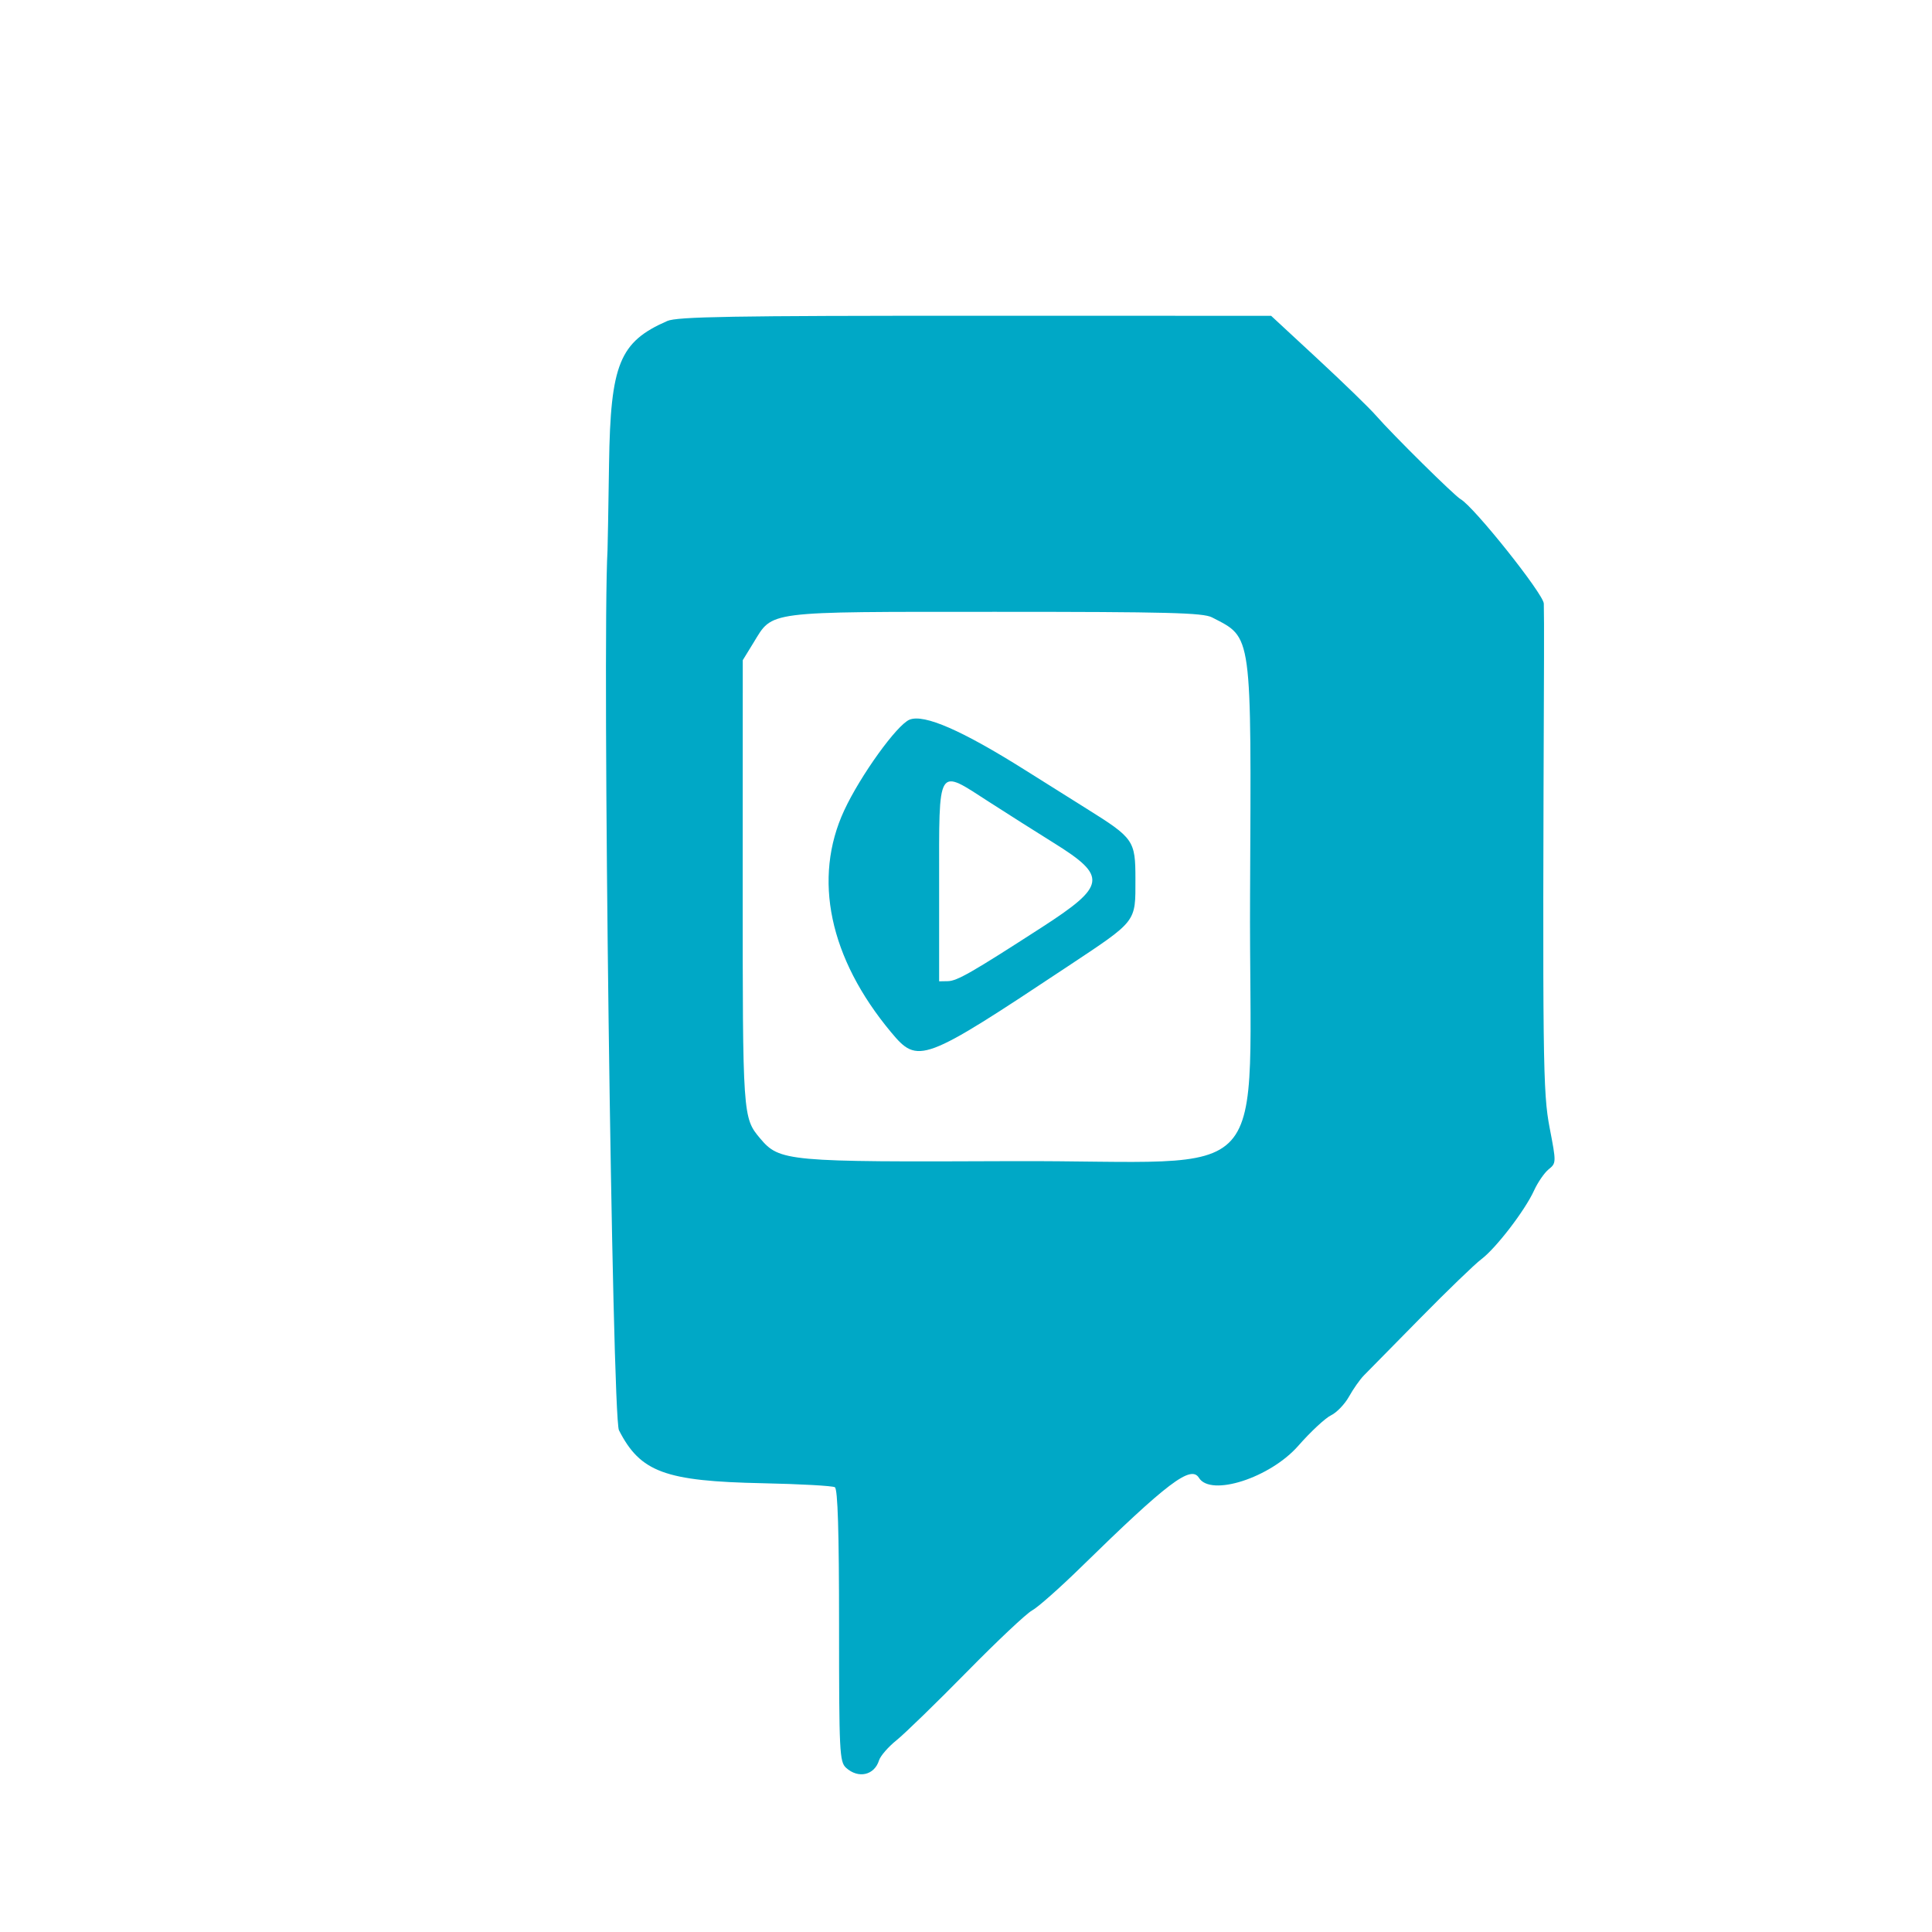 <svg xmlns="http://www.w3.org/2000/svg" height="512pt" preserveAspectRatio="xMidYMid meet" viewBox="0 0 512 512" width="512pt"><g transform="matrix(.004 0 0 -.004 0 512)"><path d="m44206 106733c-3161-1383-3757-2844-3855-9450-44-2946-89-5528-101-5738-361-6387 302-57411 758-58304 1416-2773 3050-3376 9523-3509 2477-52 4628-171 4781-265 192-119 278-2951 278-9170 0-8393 31-9026 466-9420 813-735 1874-494 2182 495 92 295 614 895 1161 1334 546 440 2638 2473 4649 4519 2010 2046 3958 3881 4329 4078s1822 1480 3224 2851c5754 5628 7298 6798 7832 5936 784-1269 4721 1 6582 2123 815 929 1790 1837 2167 2018 376 180 914 741 1195 1245 281 505 725 1135 986 1400 262 265 1944 1973 3737 3797 1793 1823 3612 3578 4041 3900 970 728 2887 3224 3490 4544 249 545 685 1180 969 1411 511 415 512 445 69 2746-451 2346-475 4310-374 31131 6 1613 0 3236-14 3607-25 641-4629 6418-5511 6915-410 230-4510 4284-5615 5550-424 487-2160 2171-3856 3743l-3084 2857-19604 3c-16082 3-19748-59-20405-347zm36094-19637c2680-1387 2604-833 2520-18419-96-19891 2028-17530-15837-17606-14848-64-15337-19-16624 1509-1149 1366-1156 1474-1153 16868l4 14813 710 1156c1307 2129 662 2047 16074 2048 11370 0 13708-60 14306-369z" fill="#00A8C6"/><path d="m60261 80321c-828-330-3251-3693-4326-6003-2102-4518-988-9803 3099-14704 1784-2140 2082-2029 11675 4339 4655 3090 4516 2912 4516 5798 0 2565-103 2714-3215 4660-967 604-2800 1755-4073 2557-4198 2643-6707 3739-7676 3353zm5288-5463c1185-763 3109-1983 4277-2710 3559-2215 3470-2827-814-5593-4657-3007-5605-3549-6218-3560l-574-10v6460c0 7946-171 7668 3329 5413z" fill="#00A8C6"/></g></svg>